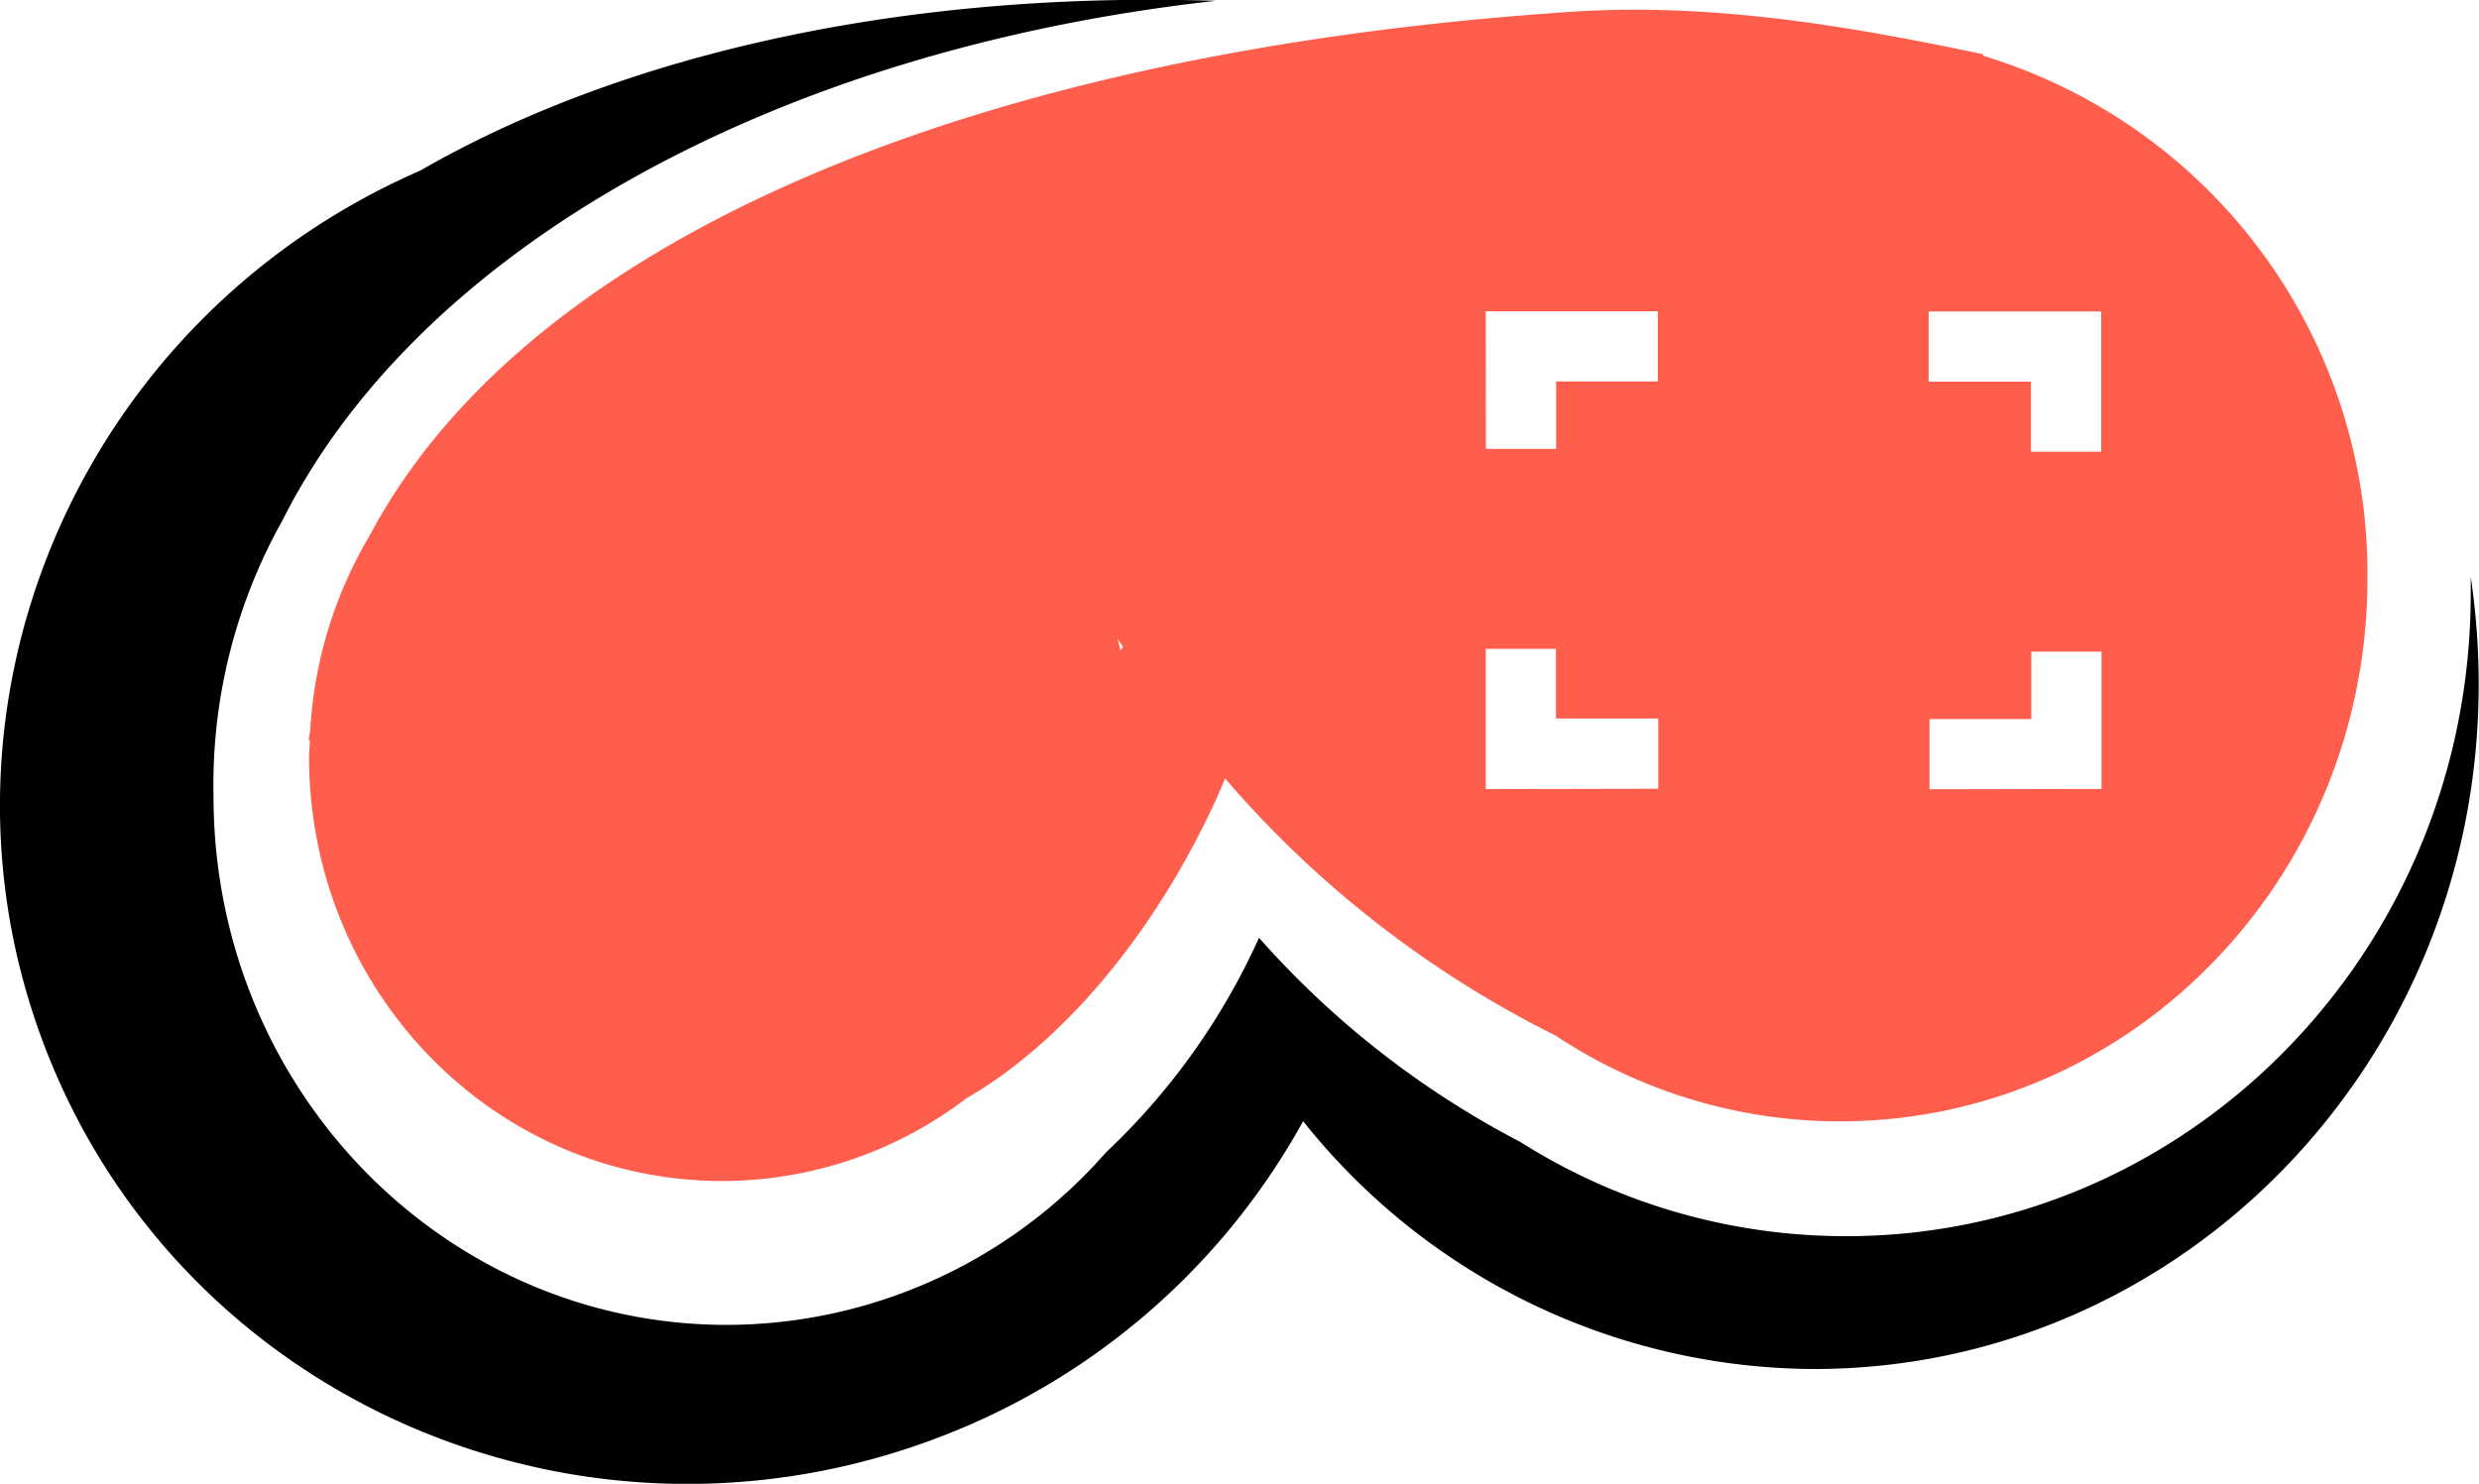 <svg id="Layer_1" data-name="Layer 1" xmlns="http://www.w3.org/2000/svg" viewBox="0 0 150 89.81"><defs><style>.cls-1{fill:#ff5e4d;}</style></defs><title>logo-clear</title><path d="M149.52,66.47c0,.35,0,.69,0,1,0,21.49-16.92,38.91-37.79,38.91A36.83,36.83,0,0,1,92,100.67a55,55,0,0,1-15.8-12.35,41,41,0,0,1-9.27,13A30.58,30.58,0,0,1,44,111.75c-17.16,0-31.06-14.32-31.06-32a32.74,32.74,0,0,1,4.18-16.71c8.37-16.61,30-28.49,56.46-31.43C54.74,31,37.73,34.81,25.44,41.89,4.79,50.89-5.31,74.4,2.84,95.2c8.35,21.31,32.68,31.7,54.34,23.22a42.35,42.35,0,0,0,21.69-19,39.68,39.68,0,0,0,30.93,15C132,114.41,150,95.88,150,73A44.19,44.19,0,0,0,149.52,66.47Z" transform="translate(-0.02 -31.56)"/><path class="cls-1" d="M120,34.93v-.09l-1.82-.38-1-.2c-6.94-1.38-14.29-2.47-21.88-2-36,2.36-63.25,13.57-72.9,31.69a26.08,26.08,0,0,0-3.59,11.49c0,.31-.08.61-.11.92h.07c0,.32-.05.64-.05,1,0,14.18,11.17,25.68,25,25.68a24.35,24.35,0,0,0,14.77-5c5.54-3.19,11.09-9.49,14.93-17.7.26-.56.5-1.11.73-1.66a63.91,63.91,0,0,0,20,15.56,31.12,31.12,0,0,0,17.21,5.19c17.62,0,31.91-14.71,31.91-32.85A32.74,32.74,0,0,0,120,34.93Zm-52.18,36c-.06-.23-.11-.47-.18-.71l.33.49ZM89.92,50.4h10.41v4.25H94.18v4.08l-4.25,0Zm0,28.92V70.83l4.25,0v4.22h6.19v4.25Zm26.8-28.91h10.44V58.9l-4.25,0V54.66h-6.19Zm.05,28.92V75.08h6.16V71l4.25,0v8.31Z" transform="translate(-0.02 -31.56)"/></svg>